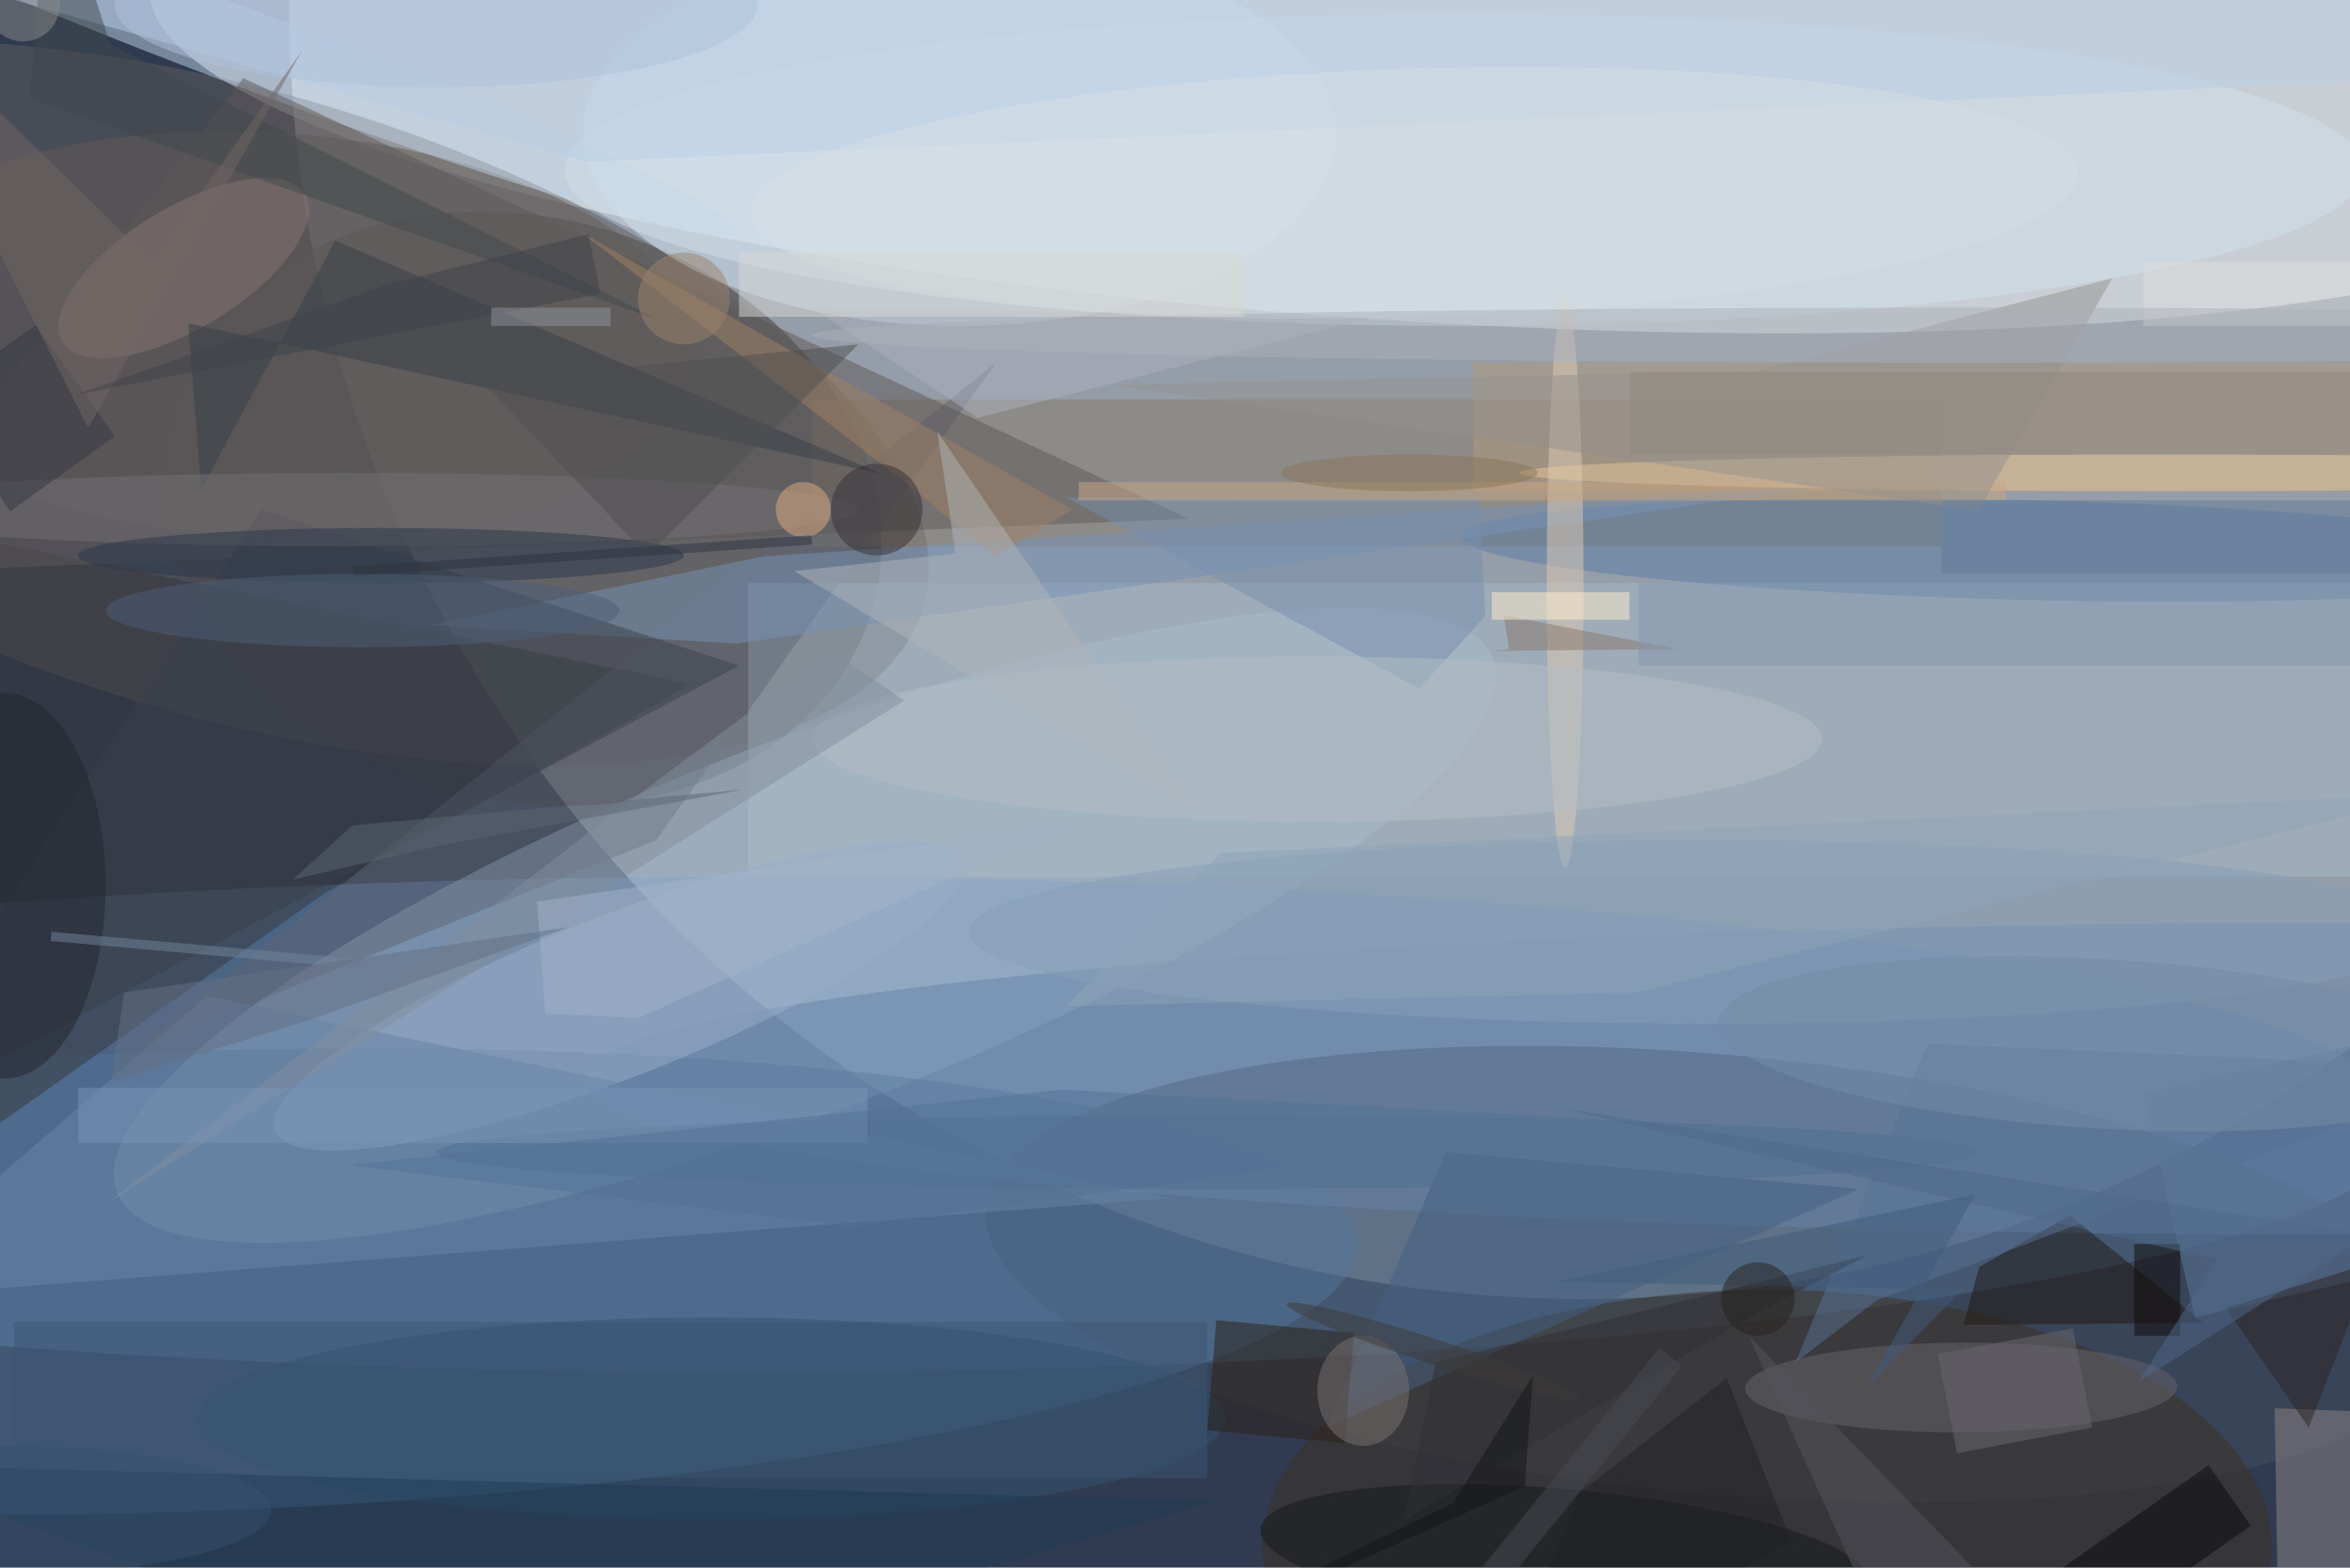 <svg xmlns="http://www.w3.org/2000/svg" viewBox="0 0 1000 667"><defs/><filter id="a"><feGaussianBlur stdDeviation="12"/></filter><rect width="100%" height="100%" fill="#303a50"/><g filter="url(#a)"><g fill-opacity=".5" transform="translate(2 2) scale(3.906)"><circle cx="172" r="141" fill="#fbffff"/><ellipse cx="81" cy="122" fill="#668fb8" rx="181" ry="27"/><circle r="1" fill="#3a3534" transform="matrix(8.797 -30.449 38.008 10.981 56.5 54.9)"/><circle r="1" fill="#fdffff" transform="matrix(-1.783 27.384 -137.14 -8.93 152.9 7)"/><circle r="1" fill="#a5bcd2" transform="matrix(-74.958 29.074 -7.261 -18.719 87.2 100.3)"/><circle r="1" fill="#414f5f" transform="matrix(79.5 7.095 -2.128 23.841 186.4 138.3)"/><circle r="1" fill="#615e5e" transform="matrix(-9.627 32.631 -75.454 -22.261 24.6 43.4)"/><circle r="1" fill="#527598" transform="matrix(128.876 -4.203 .818 25.07 18.5 139.1)"/><ellipse cx="104" cy="14" fill="#d3e5f5" rx="41" ry="21"/><path fill="#36363b" d="M34.7 96.9l-45.9 32.5-4.8-73.9L74.8 74z"/><path fill="#a9bbc8" d="M81 63h175v32H81z"/><ellipse cx="255" cy="117" fill="#6685a9" rx="192" ry="17"/><path fill="#877a69" d="M88 43h123v16H88z"/><ellipse cx="192" cy="168" fill="#3c3225" rx="55" ry="28"/><circle r="1" fill="#625c59" transform="matrix(1.22 -22.052 47.192 2.61 28.3 36)"/><circle r="1" fill="#bdd3e6" transform="rotate(-159.5 14.1 .1) scale(56.389 4.178)"/><circle r="1" fill="#5a7da5" transform="matrix(.132 -5.437 61.347 1.492 220 59.4)"/><ellipse cx="159" cy="18" fill="#d2e0ea" rx="98" ry="17"/><path fill="#b29a7b" d="M160 39h96v14h-96z"/><circle r="1" fill="#9aafca" transform="matrix(37.464 -14.694 3.215 8.198 66.9 108)"/><path fill="#8f8786" d="M247.3 152.9l23.7.9-25.8 31.2 2.6-1.4z"/><path fill="#606775" d="M71 91l-57 23 94-75z"/><ellipse cx="77" cy="154" fill="#33526e" rx="56" ry="11"/><circle r="1" fill="#67656d" transform="rotate(-90.3 181.5 -30.7) scale(4.882 23.532)"/><path fill="#5e5959" d="M26 8l-42 54 145-6z"/><path fill="#201812" d="M213.4 143.8l1.7-6.3 9.9-5.6 14.5 11.7z"/><path fill="#7793b6" d="M82.7 60.1l-36.5 7.5 33.5 2 119.7-17.3z"/><path fill="#b9cee6" d="M271 7.7L63.4 17.1.4-.7 271-4.9z"/><path fill="#5e7a9f" d="M233 118.6l24.4-5.6 5.6 24.4-24.4 5.6z"/><circle r="1" fill="#887672" transform="matrix(-3.419 -5.616 13.217 -8.047 19.5 28.7)"/><circle r="1" fill="#151918" transform="matrix(-.645 7.249 -33.191 -2.954 170 169)"/><ellipse cx="185" cy="101" fill="#86a0b9" rx="80" ry="10"/><path fill="#456183" d="M202 129l-58 26 13-30z"/><path fill="#3b404c" d="M-16 123l96-51-52-17z"/><ellipse cx="170" cy="63" fill="#decdb7" rx="2" ry="31"/><path fill="#373e48" d="M36 25.7l59.5 25.4L20 34.7l1.4 18.1z"/><path fill="#2b2116" d="M147 144.7l-1 12-15-1.4 1-12z"/><path fill="#6984a6" d="M127 130l-143 11 38-33z"/><ellipse cx="235" cy="51" fill="#e8c6a0" rx="70" ry="2"/><path fill="#a18164" d="M62.8 24.8l35.4 27.3 9.6 8 8.5-5.1z"/><ellipse cx="37" cy="55" fill="#757174" rx="56" ry="4"/><ellipse cx="41" cy="60" fill="#2b374a" rx="33" ry="3"/><path fill="#7791ae" d="M161.3 66.6l-.7-13.2-44.9.3 38.4 20.8z"/><ellipse cy="96" fill="#23272e" rx="11" ry="21"/><ellipse cx="143" cy="80" fill="#b4bec4" rx="55" ry="9"/><path fill="#afb3bd" d="M88 33l61 1-43 11z"/><path fill="#dcdfde" d="M233 28h23v7h-23z"/><ellipse cx="39" cy="66" fill="#4d5e7b" rx="28" ry="4"/><circle r="1" fill="#d7dfe4" transform="matrix(72.263 -2.204 .413 13.543 153.6 20.5)"/><path fill="#080a0a" d="M221.3 172.3l18.8-13.2 4.6 6.6-18.8 13.2z"/><path fill="#cba987" d="M117 52h101v2H117z"/><ellipse cx="131" cy="125" fill="#516e91" rx="84" ry="4"/><path fill="#95928e" d="M215 55.1l-94.4-13.7 70.2-1.5 38.8-10.1z"/><path fill="#2c2523" d="M251 155l7-18-16 5z"/><path fill="#587395" d="M204 141.1l-8.9 6.8 14.4-34.7 61.5 2.7z"/><path fill="#89796b" d="M163.3 66.5l19 3.7-20.3.2 1.9-.2z"/><path fill="#b1b5ba" d="M101.6 46.5l2 13.3L86 61.7l43.9 26.2z"/><path fill="#313136" d="M152.4 165.1l38.7-22.7 11.9-6.2-47.1 11.7z"/><path fill="#828e9e" d="M11.1 130.6l56.4-43.4 22.6-16.8 7.9 5.4z"/><ellipse cx="213" cy="36" fill="#acb0b8" rx="125" ry="3"/><ellipse cx="148" cy="151" fill="#7b7270" rx="5" ry="6"/><path fill="#8599af" d="M178 63h78v9h-78z"/><path fill="#3c5772" d="M131 143.5v17H1v-17z"/><path fill="#fff1ce" d="M162 64h15v3h-15z"/><path fill="#73869f" d="M5.1 101l33.9 3-.1 1L5 102z"/><path fill="#353942" d="M.6 55.2L-8 42.9l11.4-8L12 47z"/><path fill="#41484c" d="M11.5 4.3l59.9 30.1L2.7 10.2 4.9-16z"/><circle cx="95" cy="55" r="5" fill="#363137"/><path fill="#1f3d56" d="M132 163l-76 22-72-26z"/><path fill="#908980" d="M177 40h79v9h-79z"/><circle cx="87" cy="55" r="3" fill="#dead80"/><path fill="#56555c" d="M219 175l-11 10-18-40z"/><path fill="#627b99" d="M211 54h45v8h-45z"/><path fill="#d9d8d4" d="M80 27h55v7H80z"/><path fill="#0f0b07" d="M232 135h5v10h-5z"/><path fill="#7994b6" d="M8 118h86v6H8z"/><ellipse cx="47" fill="#afc3dc" rx="35" ry="9"/><circle cx="74" cy="32" r="5" fill="#9a836b"/><path fill="#6b696f" d="M227.4 155l-14.7 2.8-2.1-10.8 14.7-2.8z"/><path fill="#4f4e51" d="M70 60l23-23-41 4z"/><circle r="1" fill="#748ca6" transform="matrix(-.536 9.222 -41.864 -2.434 228.6 113.2)"/><path fill="#a2b5c8" d="M116.5 89.1L58 97.7l.9 12.2 10.1.5z"/><path fill="#2f3440" d="M88 58.8l-50 3.4v-1l49.8-3.4z"/><path fill="#4f698b" d="M241 136.7l-8.5 13.3 25.2-16-88.3-13.8z"/><path fill="#415c7c" d="M213.3 140l-44.2-.9 45.6-9.5-11.9 21z"/><circle cx="191" cy="141" r="4" fill="#26201c"/><path fill="#8ea4b9" d="M265.1 85.9l-87.2 21.7-62.3 1.5 16.9-16.7z"/><circle cx="2" r="4" fill="#8a8a8a"/><path fill="#202124" d="M187.6 149.6l7.1 17.9-32.3 17.5 9.2-22.9z"/><circle r="1" fill="#3f3a39" transform="matrix(15.909 5.154 -.42 1.298 155.6 146.7)"/><path fill="#5b6673" d="M80.5 85.5l-42.6 3.9-6.5 5.9 16-3.7z"/><path fill="#647184" d="M13 107.6l-1.4 9.7 21.6-6.7 28.2-10.1z"/><ellipse cx="153" cy="51" fill="#8a7659" rx="14" ry="2"/><ellipse cy="164" fill="#37506e" rx="29" ry="7"/><path fill="#474b53" d="M155.6 181.7l-2.3-2 27-33.4 2.4 2z"/><path fill="#736665" d="M9.1 46.1L32.4 5 16.1 28-16-3.4z"/><path fill="#3e434a" d="M64.9 31.5l-57.2 11L42 30.4 63.6 25z"/><path fill="#131414" d="M157.8 163.2L113.1 185l52.5-23.6.9-12.1z"/><path fill="#557294" d="M37.4 126.4l77.8-8.2 62.2 3.4-85.2 11.5z"/><path fill="#8f959d" d="M53 33h13v2H53z"/></g></g></svg>